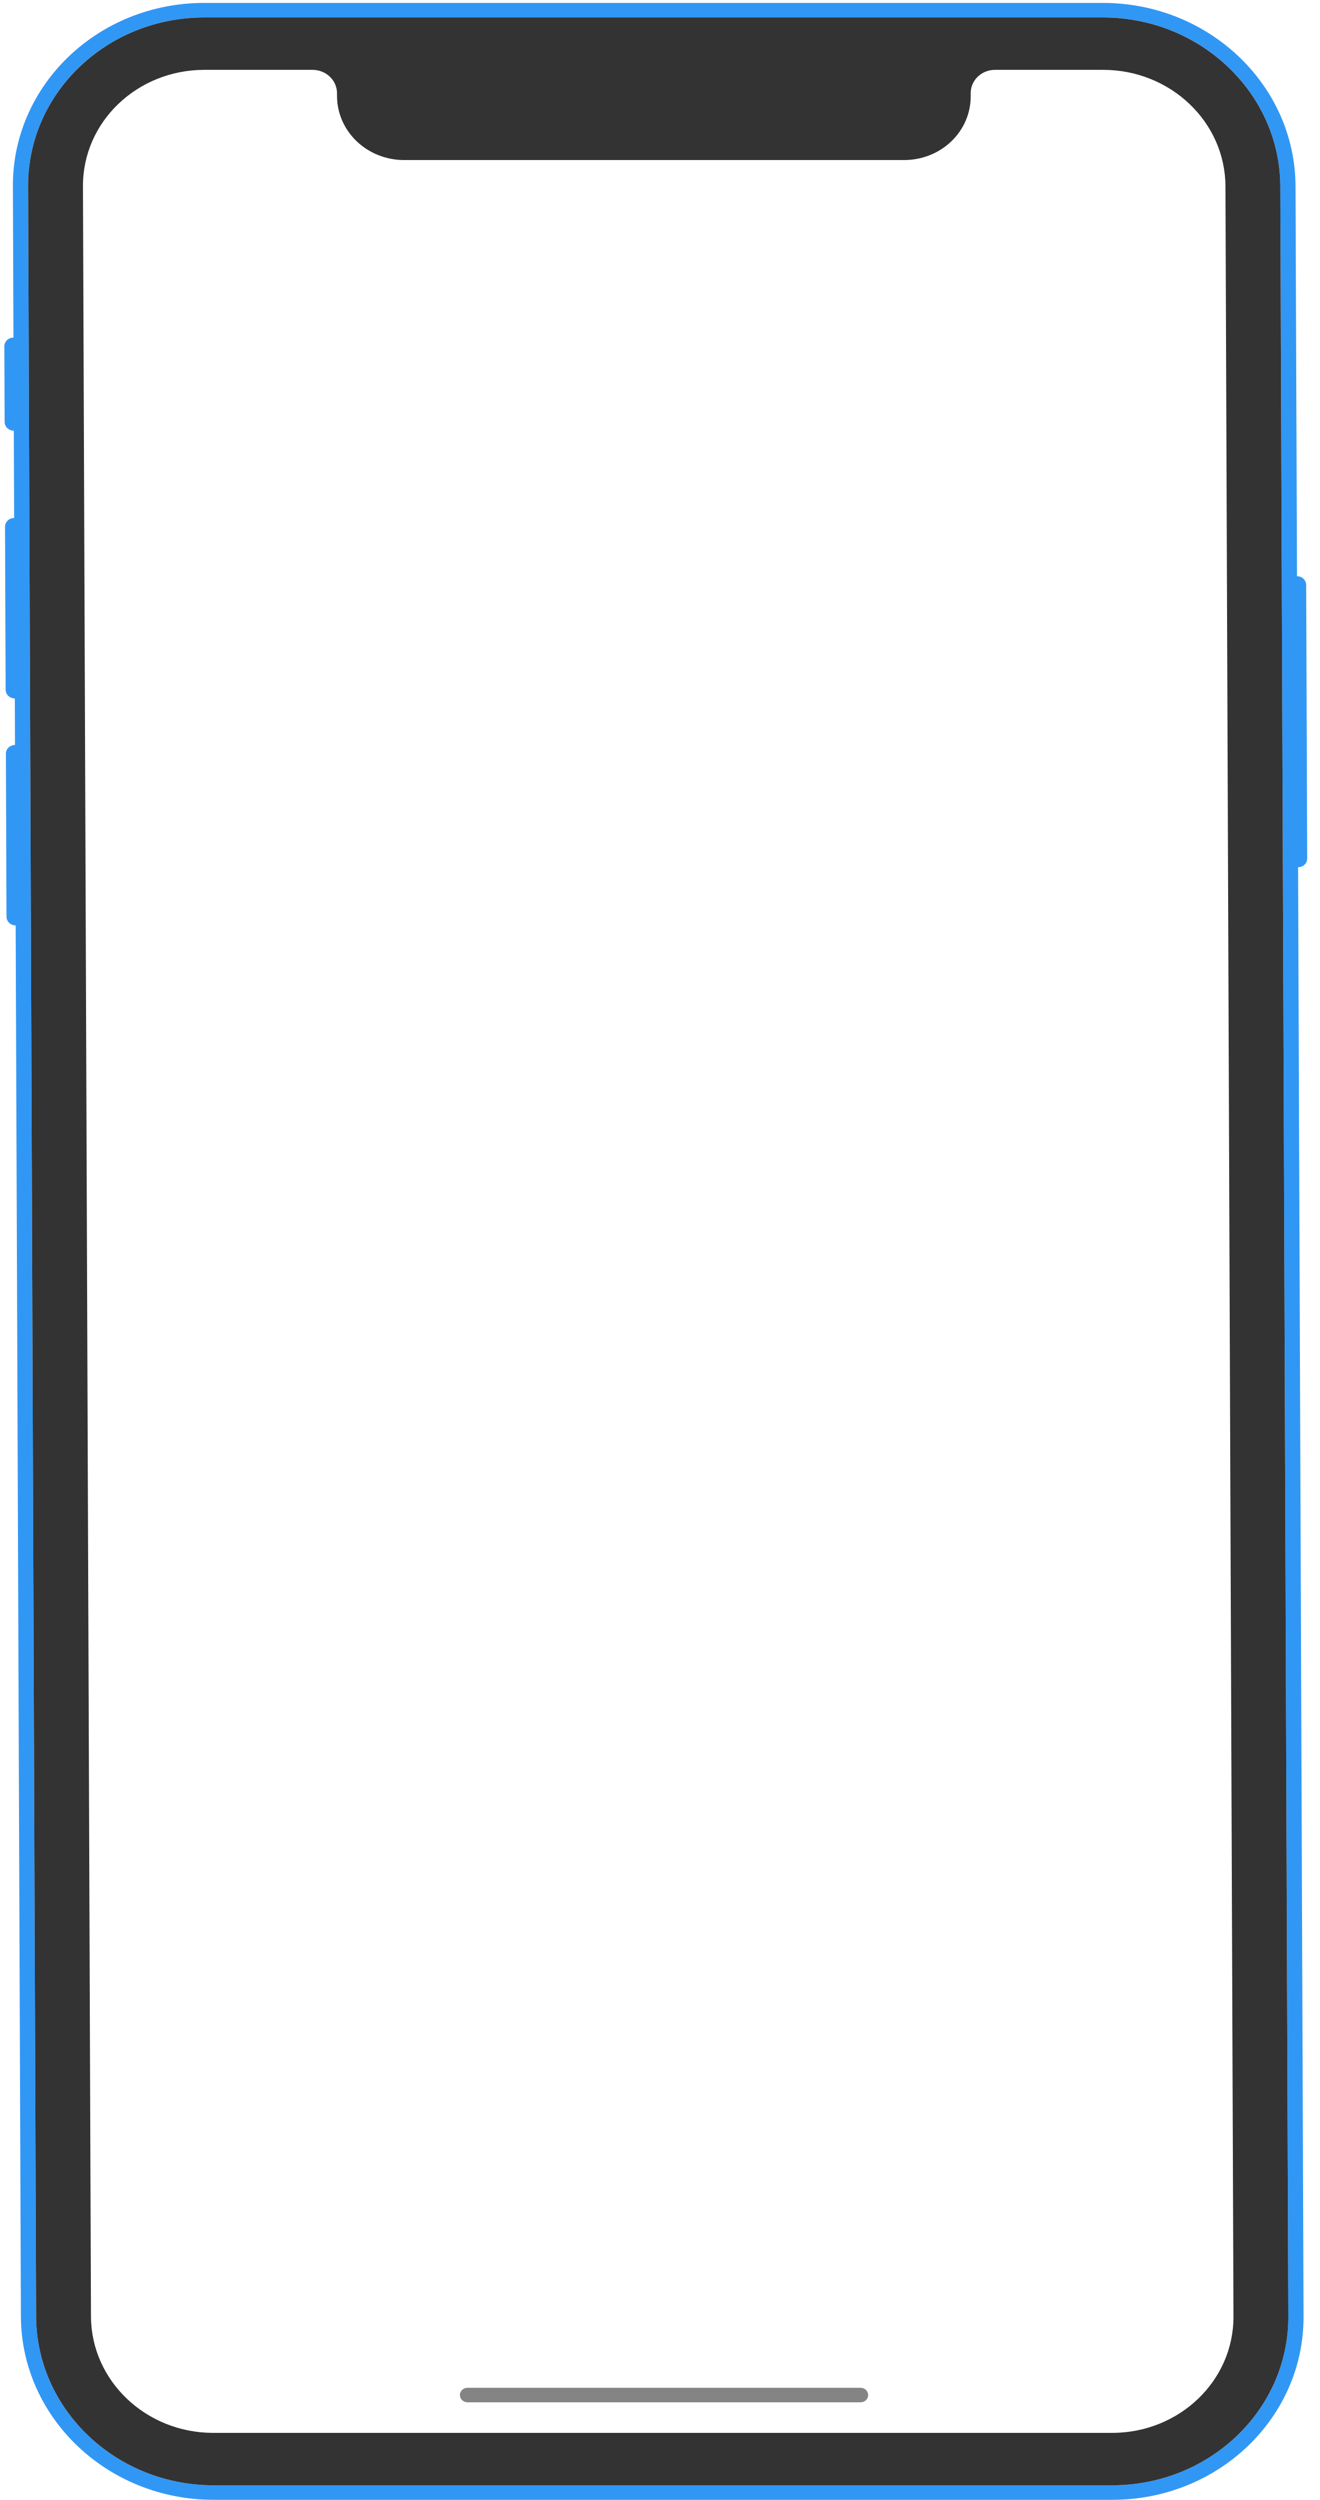<svg width="140" height="265" fill="none" xmlns="http://www.w3.org/2000/svg"><path fill-rule="evenodd" clip-rule="evenodd" d="M116.974.309H21.651c-11.243 0-20.325 8.7-20.284 19.433l.85 225.796c.04 10.733 9.187 19.434 20.43 19.434h95.324c11.243 0 20.324-8.701 20.284-19.434l-.579-153.615c.536 0 .968-.415.966-.926l-.109-28.995c-.002-.511-.438-.926-.973-.926l-.156-41.334c-.04-10.733-9.187-19.433-20.43-19.433zM2.982 19.742C2.945 9.86 11.306 1.85 21.657 1.85h95.323c10.351 0 18.772 8.01 18.809 17.89l.85 225.797c.037 9.881-8.324 17.891-18.674 17.891H22.642c-10.351 0-18.772-8.01-18.81-17.891l-.85-225.796zM1.464 45.653l-.037-9.87c-.535 0-.968.413-.966.925l.03 8.02c.002.51.438.925.973.925zm.035 9.254l.072 19.125c-.535 0-.97-.415-.973-.926L.533 55.832c-.002-.51.43-.925.966-.925zm.163 43.185L1.59 78.967c-.536 0-.968.415-.966.926l.065 17.274c.002.51.437.925.973.925z" fill="#3197F5"/><path fill-rule="evenodd" clip-rule="evenodd" d="M129.972 19.742c-.025-6.817-5.83-12.338-12.971-12.338H105.53c-1.428 0-2.581 1.105-2.576 2.468l.001.308c.014 3.763-3.141 6.786-7.083 6.786H42.879c-3.943 0-7.12-3.023-7.135-6.786l-.001-.308c-.005-1.363-1.167-2.468-2.594-2.468H21.677c-7.14 0-12.904 5.521-12.878 12.338l.85 225.797c.026 6.817 5.83 12.339 12.972 12.339h95.323c7.141 0 12.904-5.522 12.879-12.339l-.851-225.796zM21.657 1.852h95.323c10.34 0 18.772 8.02 18.809 17.89l.85 225.797c.037 9.871-8.334 17.891-18.674 17.891H22.642c-10.34 0-18.772-8.02-18.81-17.891l-.85-225.796C2.945 9.872 11.316 1.852 21.657 1.852z" fill="#333"/><path opacity=".6" fill-rule="evenodd" clip-rule="evenodd" d="M48.779 253.867c-.002-.426.359-.771.805-.771h41.683c.447 0 .81.345.811.771.002.426-.359.771-.805.771H49.59c-.447 0-.81-.345-.811-.771z" fill="#333"/></svg>